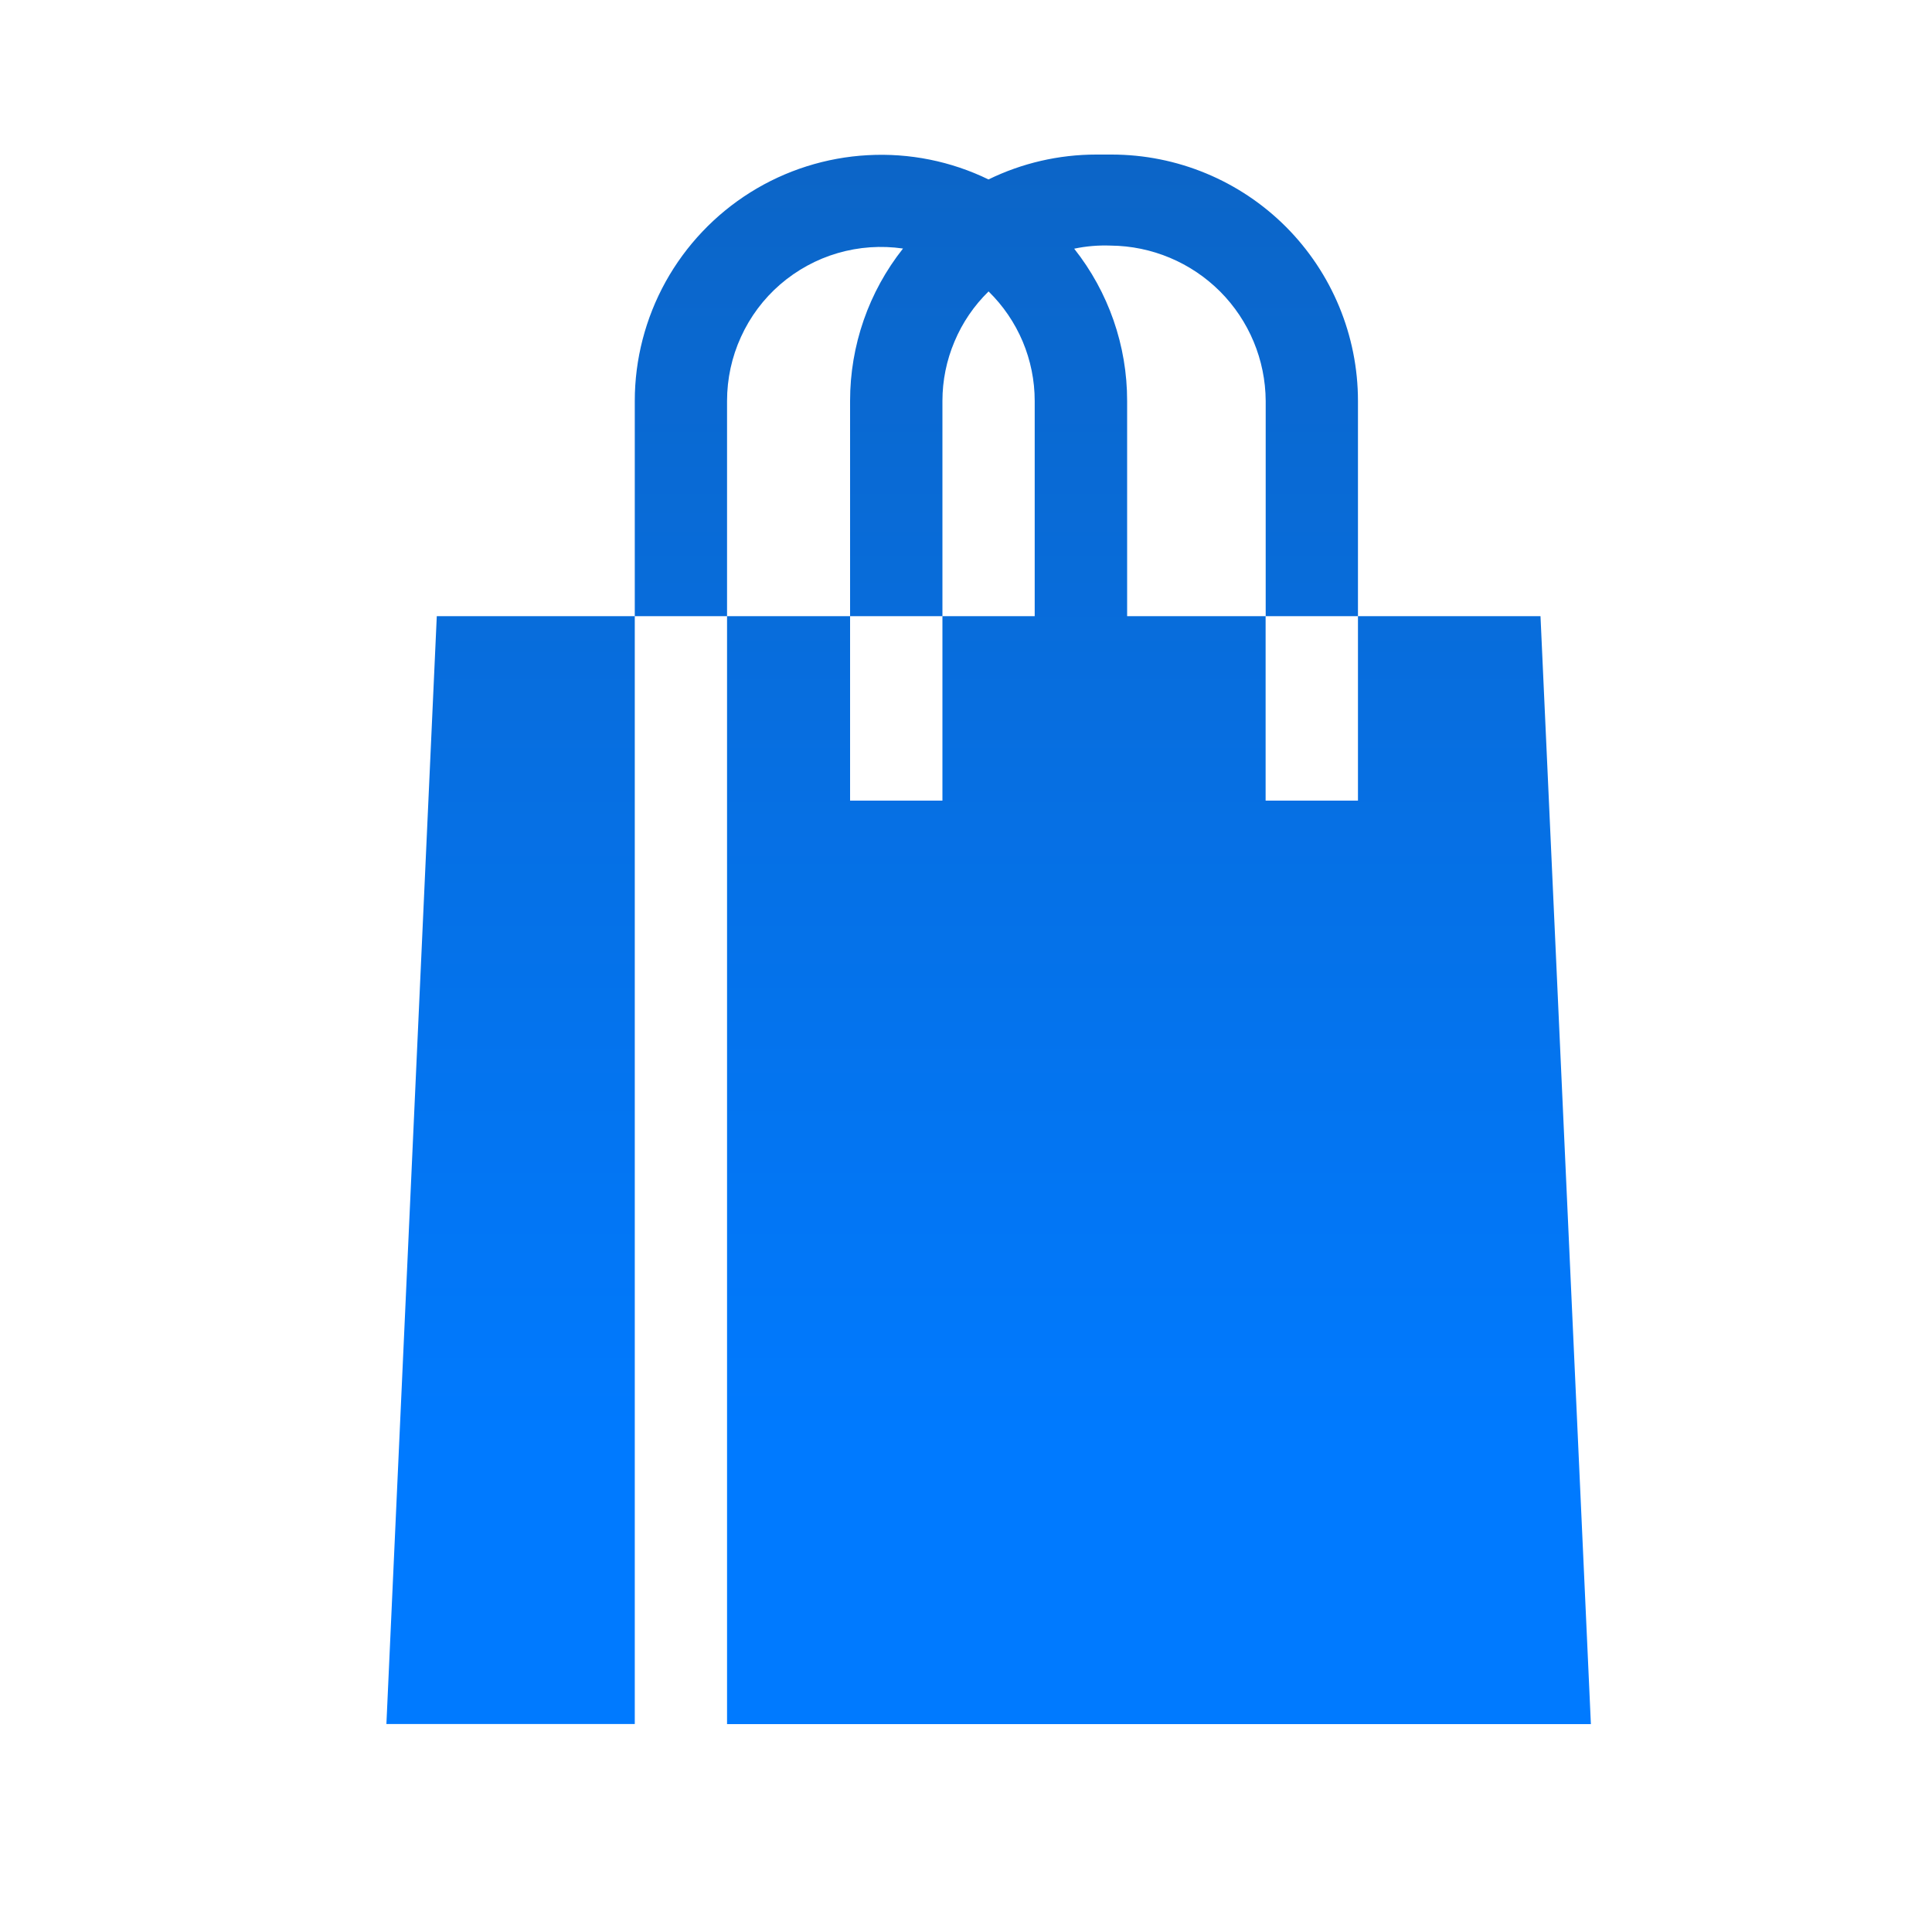 <svg width="25" height="25" viewBox="0 0 25 25" fill="none" xmlns="http://www.w3.org/2000/svg">
<path fill-rule="evenodd" clip-rule="evenodd" d="M9.588 4.36C9.469 4.62 9.408 4.902 9.408 5.188V7.973H11V10.36H12.195V7.973H13.389V5.188C13.389 4.924 13.336 4.663 13.234 4.42C13.131 4.176 12.981 3.956 12.792 3.771C12.603 3.956 12.453 4.176 12.351 4.42C12.248 4.663 12.195 4.924 12.195 5.188V7.973H11V5.186C11 4.471 11.241 3.776 11.685 3.216C11.402 3.175 11.114 3.195 10.84 3.275C10.565 3.355 10.312 3.494 10.095 3.681C9.879 3.868 9.706 4.1 9.588 4.36ZM9.408 22.31V7.973H8.214V5.188C8.214 4.649 8.352 4.118 8.613 3.646C8.875 3.174 9.252 2.776 9.71 2.489C10.167 2.203 10.69 2.037 11.229 2.008C11.768 1.978 12.306 2.086 12.791 2.322C13.225 2.11 13.702 2 14.185 2H14.384C15.23 2 16.041 2.336 16.639 2.934C17.236 3.532 17.572 4.343 17.572 5.188V7.973H19.934L20.586 22.31H9.408ZM17.572 10.36V7.973H16.378V5.188C16.375 4.657 16.163 4.148 15.788 3.772C15.412 3.396 14.904 3.183 14.373 3.178C14.214 3.172 14.056 3.185 13.9 3.218C14.344 3.779 14.586 4.473 14.585 5.188V7.973H16.377V10.36H17.572ZM5.652 7.973H8.214V22.309H5L5.652 7.973Z" fill="url(#paint0_linear)"/>
<defs>
<linearGradient id="paint0_linear" x1="12.793" y1="2" x2="12.793" y2="18.766" gradientUnits="userSpaceOnUse">
<stop stop-color="#0C65C7"/>
<stop offset="1" stop-color="#007AFF"/>
</linearGradient>
</defs>
</svg>
